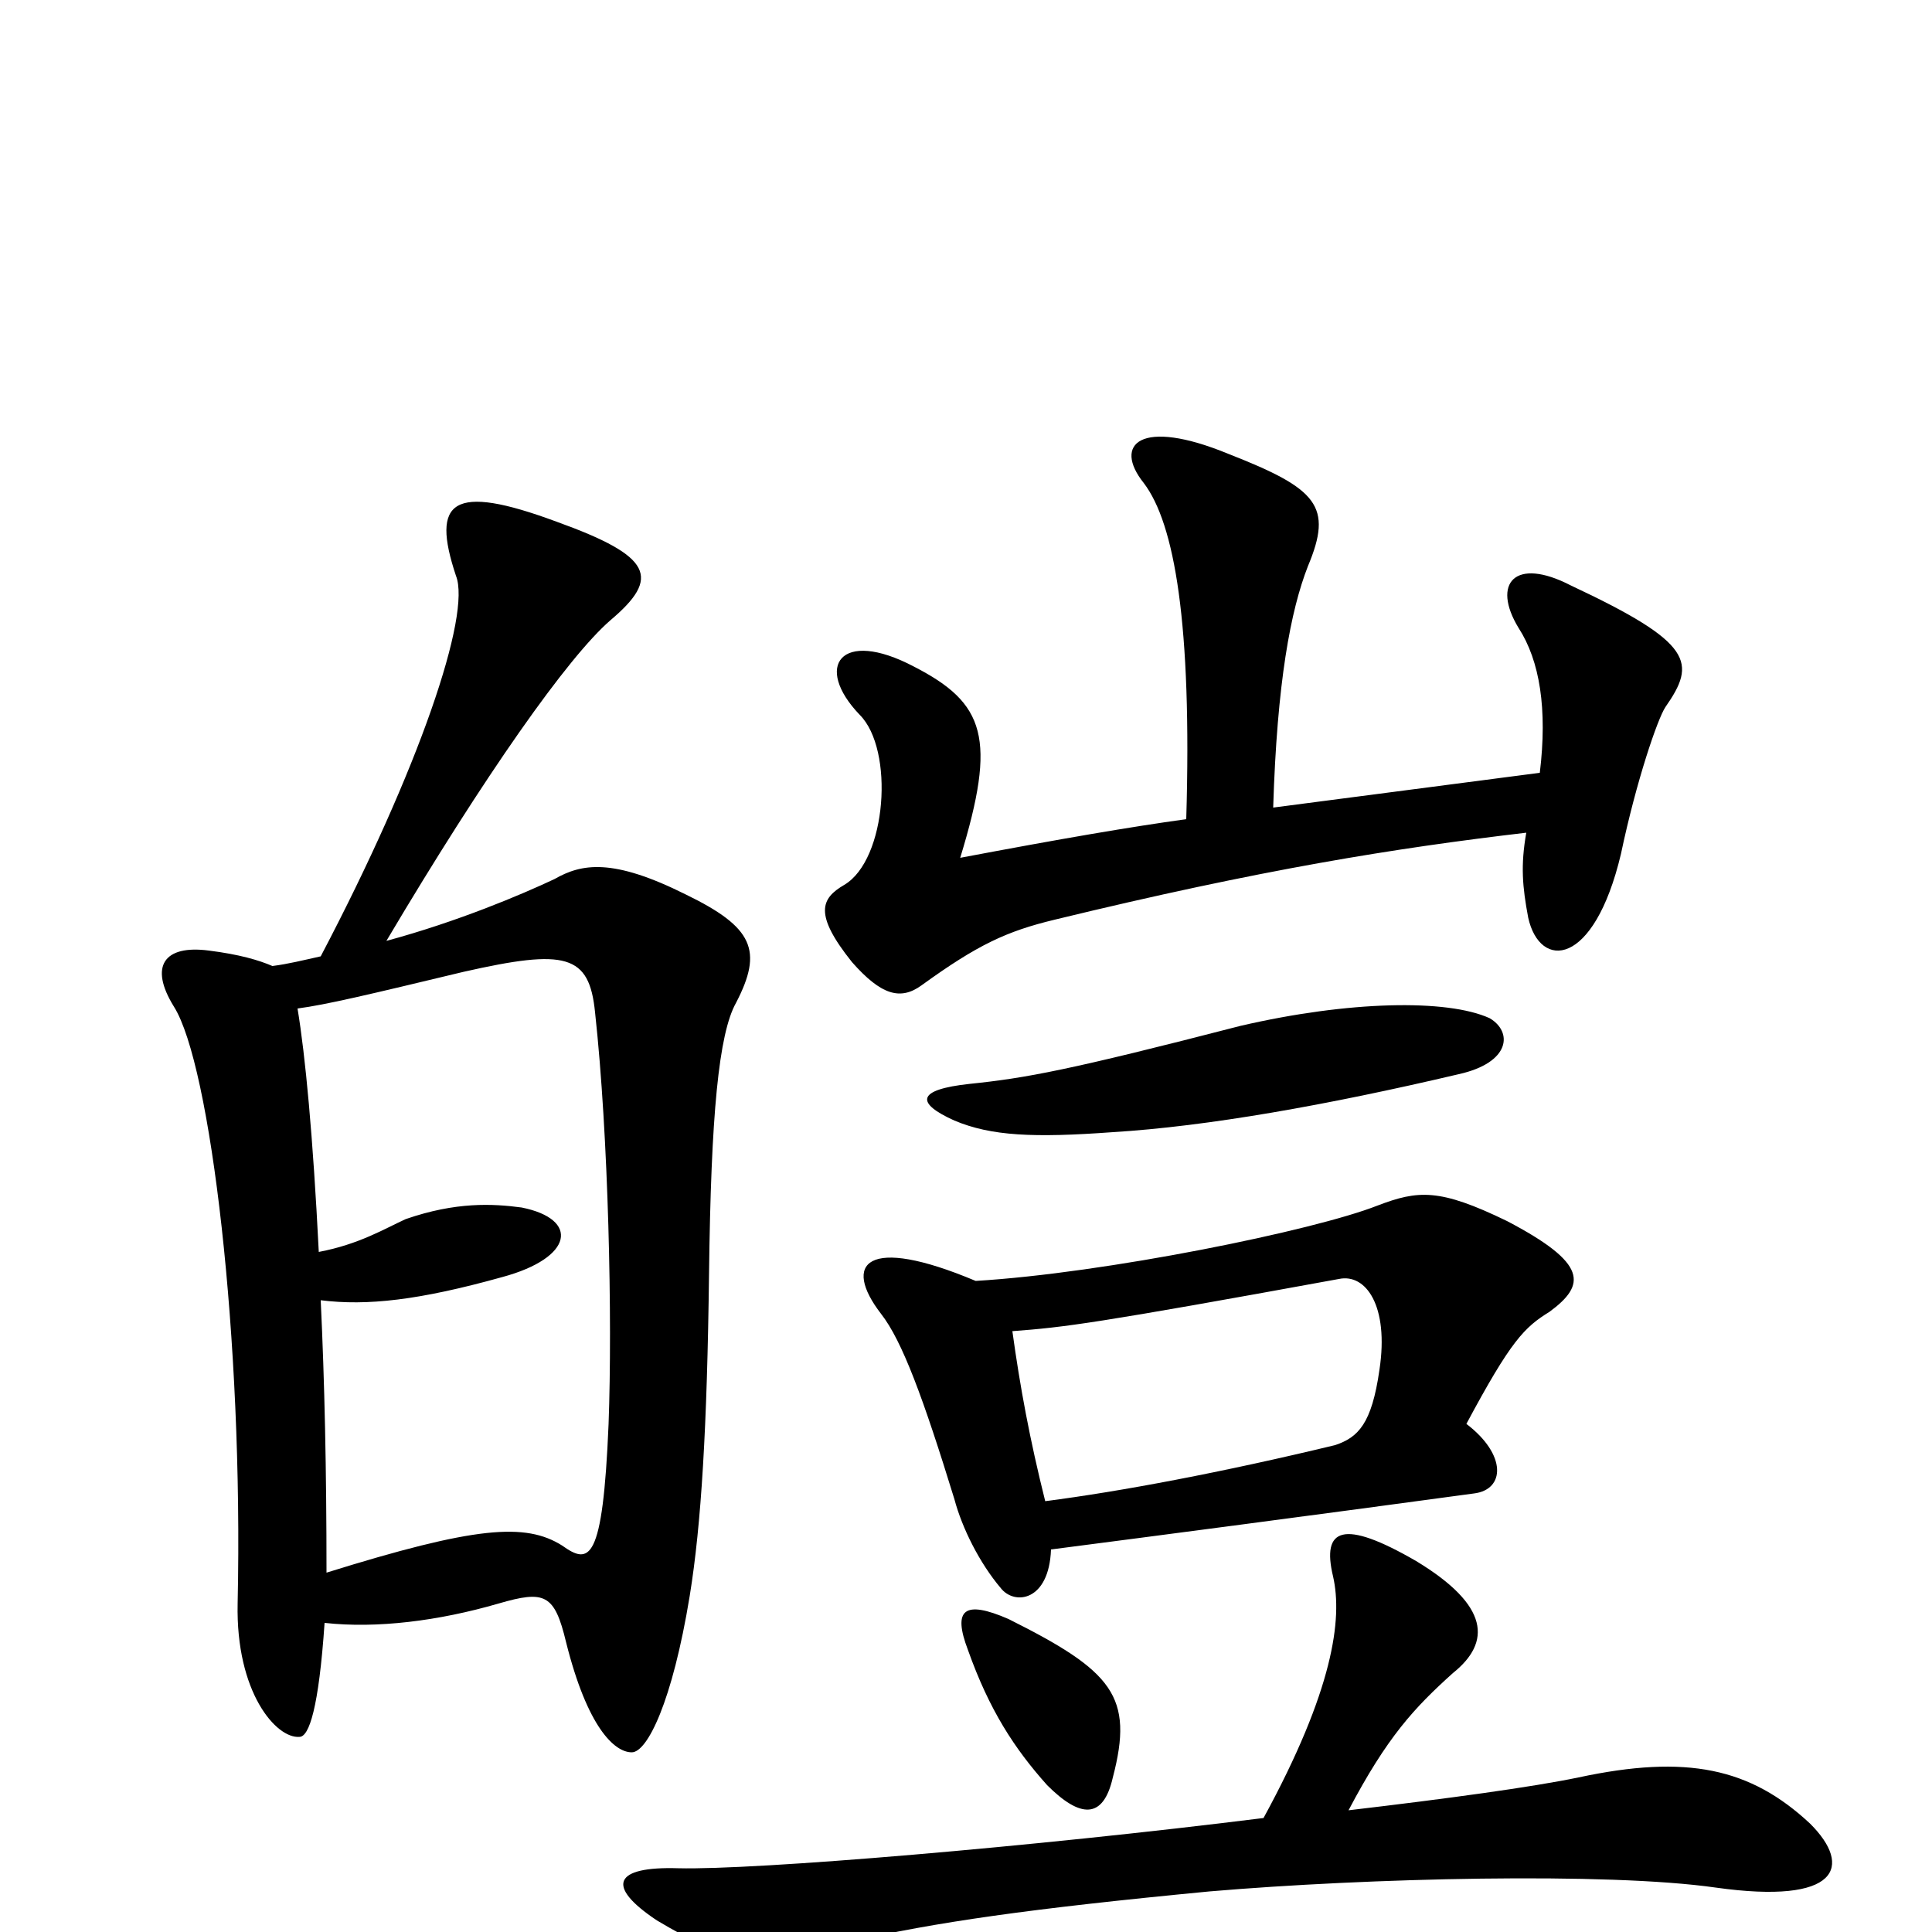 <svg xmlns="http://www.w3.org/2000/svg" viewBox="0 -1000 1000 1000">
	<path fill="#000000" d="M576 -80C587 -122 576 -135 522 -162C499 -172 493 -167 501 -146C512 -115 525 -95 542 -76C559 -59 571 -58 576 -80ZM502 -439C474 -436 474 -429 494 -420C513 -412 535 -411 576 -414C625 -417 687 -428 755 -444C782 -450 783 -466 771 -473C749 -483 698 -482 642 -469C553 -446 531 -442 502 -439ZM654 -59C534 -44 391 -32 351 -33C318 -34 313 -24 340 -6C377 16 389 17 440 5C484 -5 532 -12 626 -21C708 -28 832 -31 888 -23C952 -14 959 -34 937 -56C906 -85 873 -92 817 -80C793 -75 749 -69 698 -63C718 -101 732 -116 752 -134C772 -150 771 -169 733 -192C695 -214 684 -209 690 -184C695 -162 690 -125 654 -59ZM544 -198C598 -205 682 -216 763 -227C779 -229 780 -247 759 -263C782 -306 789 -313 802 -321C821 -335 822 -346 780 -368C745 -385 734 -384 713 -376C680 -363 572 -341 505 -337C448 -361 436 -346 456 -320C467 -306 478 -276 494 -224C498 -209 507 -191 518 -178C525 -169 543 -171 544 -198ZM524 -311C551 -313 567 -315 693 -338C707 -341 719 -324 714 -291C710 -263 703 -256 691 -252C633 -238 580 -228 541 -223C533 -255 528 -282 524 -311ZM614 -576C585 -572 550 -566 497 -556C516 -618 510 -636 473 -655C435 -675 421 -655 445 -630C463 -612 459 -555 437 -542C425 -535 421 -527 441 -502C456 -485 466 -482 477 -490C506 -511 521 -518 546 -524C653 -550 722 -561 790 -569C787 -552 788 -541 791 -525C797 -498 825 -499 839 -558C847 -596 858 -628 862 -634C878 -657 877 -667 813 -697C784 -712 772 -698 786 -675C797 -658 801 -633 797 -600L659 -582C661 -647 668 -684 677 -707C690 -738 682 -747 636 -765C590 -784 576 -770 592 -750C608 -729 617 -677 614 -576ZM165 -352C162 -412 158 -454 154 -478C169 -480 190 -485 240 -497C293 -509 305 -506 308 -476C315 -412 317 -317 315 -263C312 -191 305 -190 291 -200C272 -212 246 -210 169 -186C169 -239 168 -285 166 -327C190 -324 217 -327 260 -339C297 -349 300 -369 270 -375C255 -377 236 -378 210 -369C199 -364 186 -356 165 -352ZM166 -505C157 -503 149 -501 141 -500C134 -503 124 -506 108 -508C85 -511 77 -500 90 -479C109 -449 126 -307 123 -170C122 -124 143 -100 155 -101C160 -101 165 -116 168 -160C195 -157 227 -161 258 -170C282 -177 287 -175 293 -150C304 -106 318 -93 327 -93C335 -93 348 -119 357 -174C363 -211 366 -261 367 -341C368 -423 372 -465 381 -481C395 -508 390 -520 355 -537C317 -556 301 -553 287 -545C270 -537 237 -523 200 -513C251 -599 294 -660 316 -679C342 -701 338 -712 288 -730C234 -750 223 -741 236 -702C244 -682 217 -602 166 -505Z"/>
</svg>